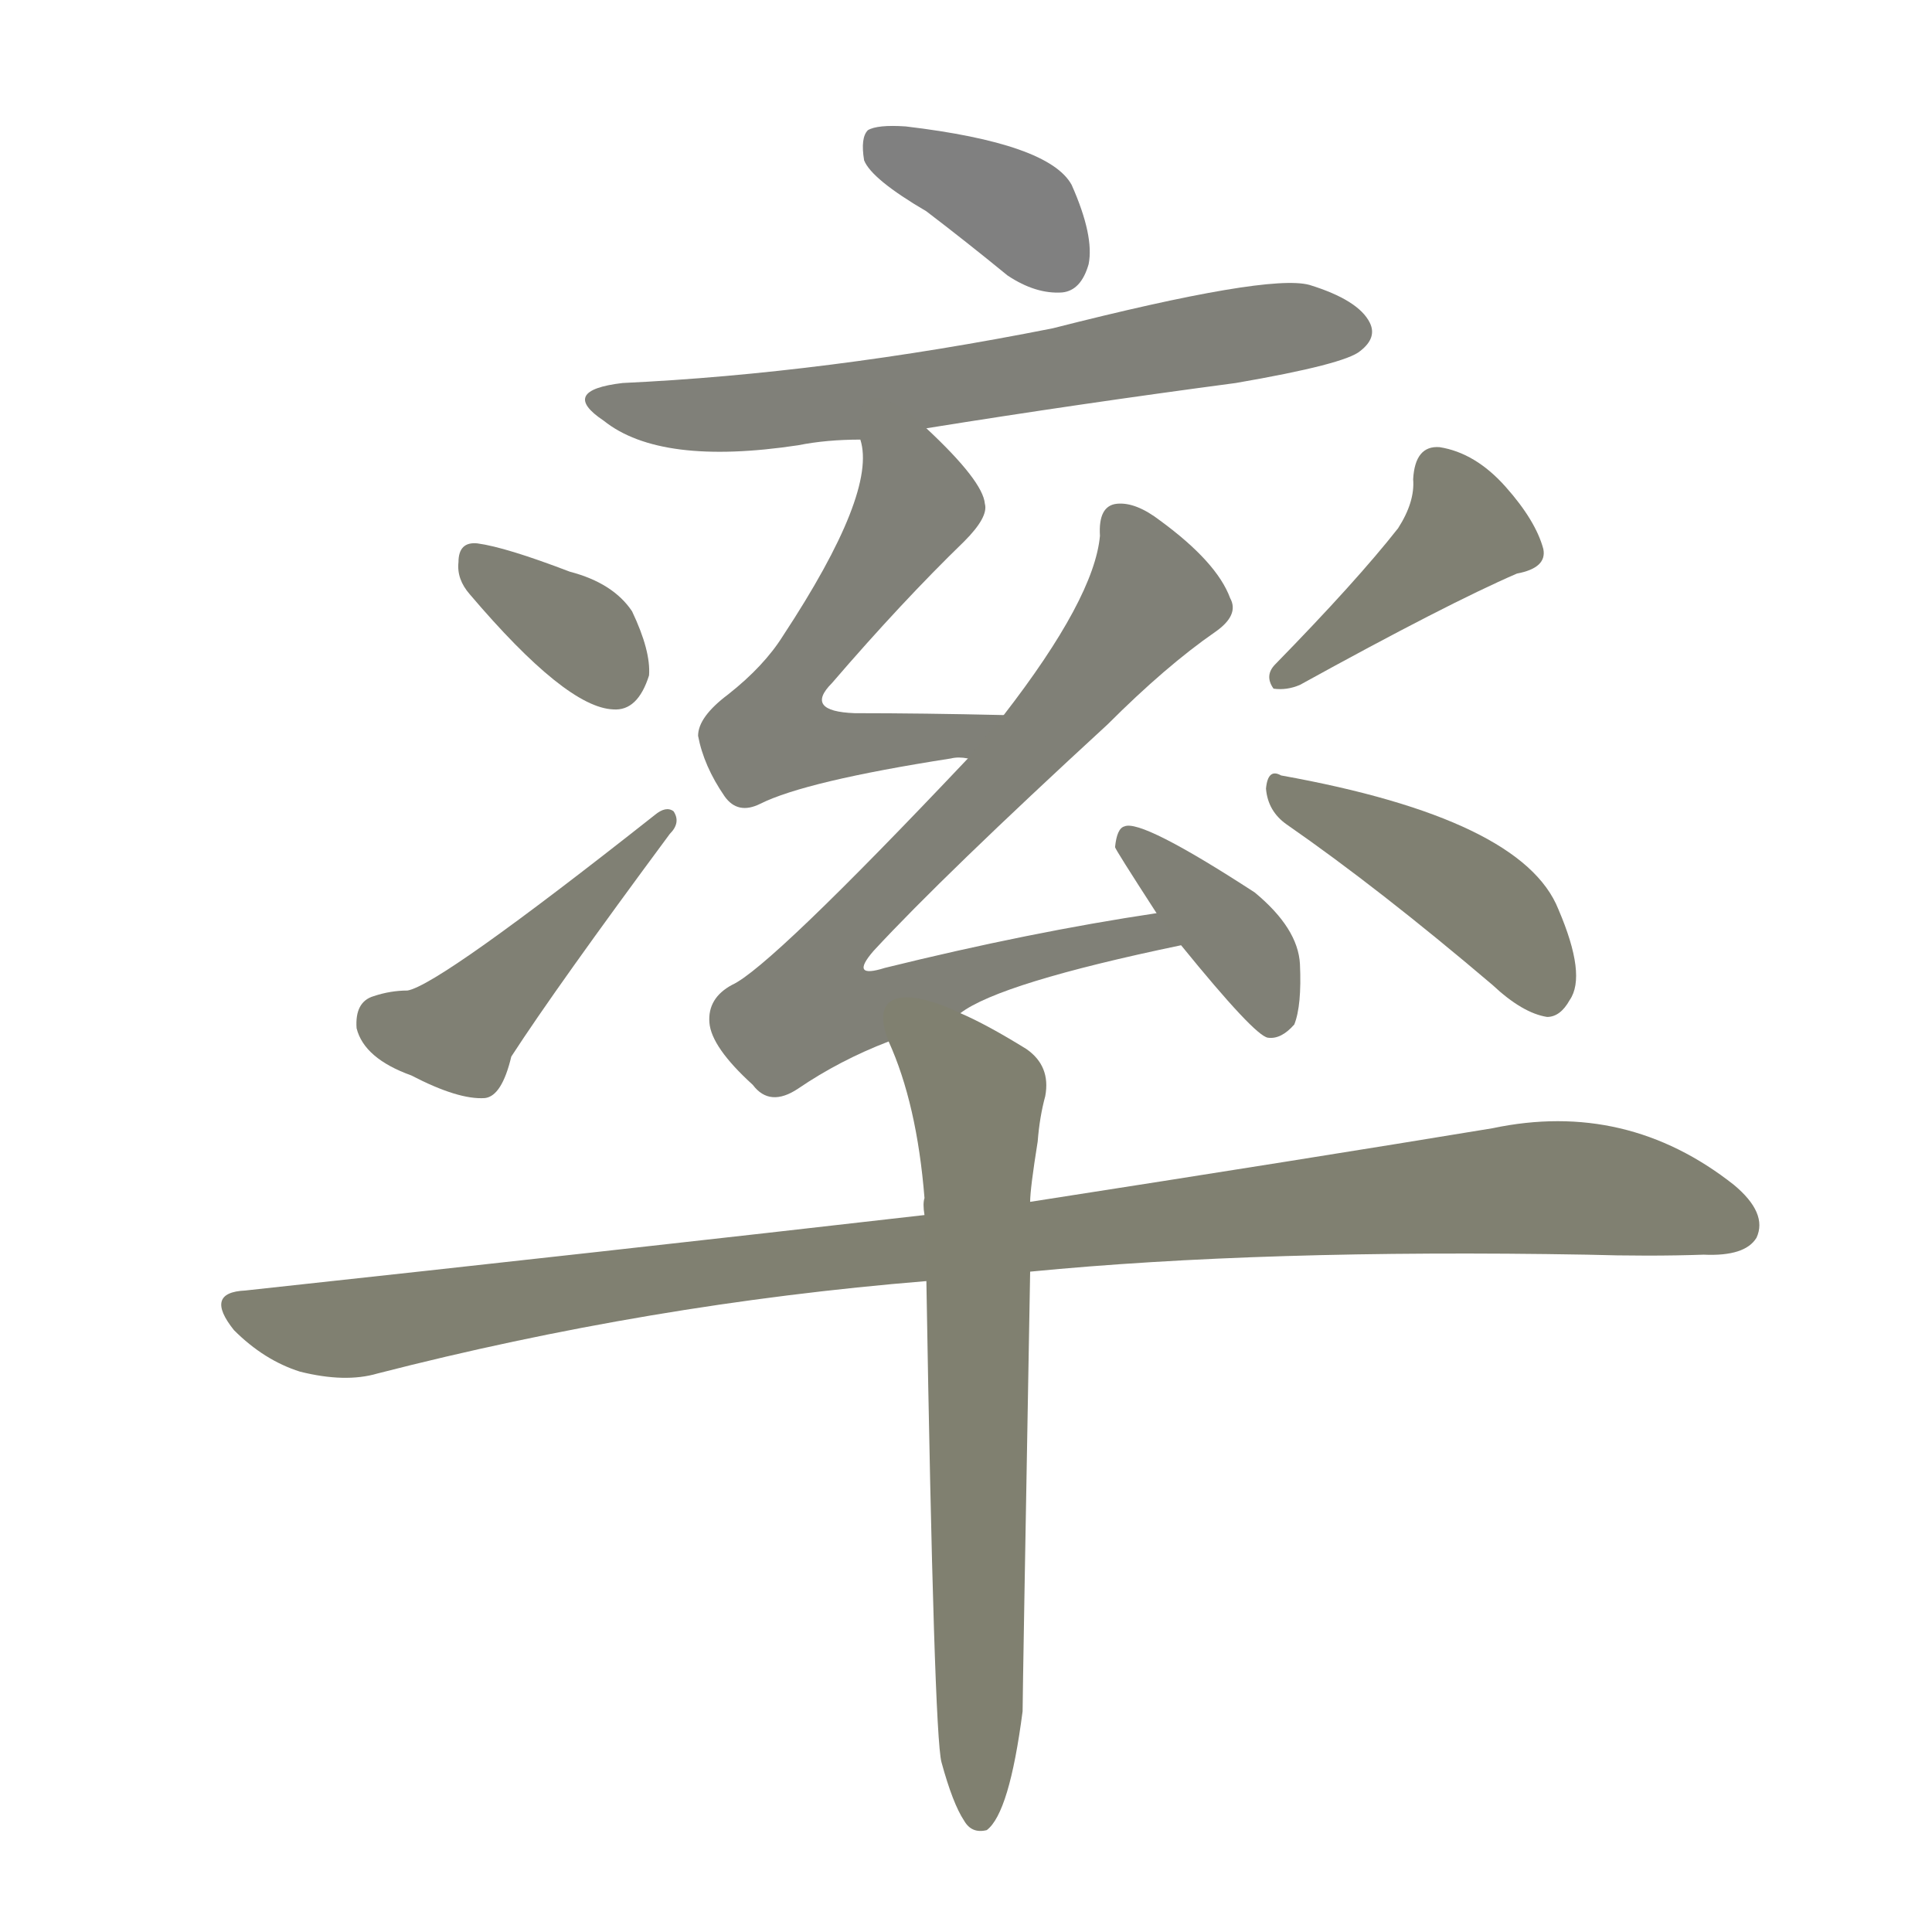 <svg version="1.1" viewBox="0 0 1024 1024" xmlns="http://www.w3.org/2000/svg">
  
  <g transform="scale(1, -1) translate(0, -900)">
    <style type="text/css">
        .stroke1 {fill: #808080;}
        .stroke2 {fill: #808079;}
        .stroke3 {fill: #808078;}
        .stroke4 {fill: #808077;}
        .stroke5 {fill: #808076;}
        .stroke6 {fill: #808075;}
        .stroke7 {fill: #808074;}
        .stroke8 {fill: #808073;}
        .stroke9 {fill: #808072;}
        .stroke10 {fill: #808071;}
        .stroke11 {fill: #808070;}
        .stroke12 {fill: #808069;}
        .stroke13 {fill: #808068;}
        .stroke14 {fill: #808067;}
        .stroke15 {fill: #808066;}
        .stroke16 {fill: #808065;}
        .stroke17 {fill: #808064;}
        .stroke18 {fill: #808063;}
        .stroke19 {fill: #808062;}
        .stroke20 {fill: #808061;}
        text {
            font-family: Helvetica;
            font-size: 50px;
            fill: #808060;
            paint-order: stroke;
            stroke: #000000;
            stroke-width: 4px;
            stroke-linecap: butt;
            stroke-linejoin: miter;
            font-weight: 800;
        }
    </style>

    <path d="M 491 788 Q 512 772 534 754 Q 549 744 563 745 Q 573 746 577 760 Q 580 775 568 802 Q 556 824 480 833 Q 465 834 460 831 Q 456 827 458 815 Q 462 805 491 788 Z" class="stroke1"/>
    <path d="M 491 673 Q 572 686 655 697 Q 713 707 721 714 Q 730 721 726 729 Q 720 741 694 749 Q 672 755 558 726 Q 437 702 330 697 Q 296 693 320 677 Q 350 653 423 664 Q 438 667 456 667 L 491 673 Z" class="stroke2"/>
    <path d="M 532 521 Q 489 522 453 522 Q 426 523 441 538 Q 478 581 511 613 Q 524 626 522 633 Q 521 645 491 673 C 469 694 452 697 456 667 Q 465 639 415 563 Q 405 547 386 532 Q 370 520 370 510 Q 373 494 384 478 Q 391 468 403 474 Q 427 486 504 498 Q 508 499 513 498 C 543 499 562 520 532 521 Z" class="stroke3"/>
    <path d="M 509 363 Q 530 379 626 399 C 655 405 643 421 613 416 Q 546 406 469 387 Q 450 381 463 396 Q 500 436 587 516 Q 618 547 644 565 Q 657 574 652 583 Q 645 602 615 624 Q 602 634 592 633 Q 582 632 583 616 Q 580 583 532 521 L 513 498 Q 408 387 388 378 Q 375 371 376 358 Q 377 345 399 325 Q 408 313 423 323 Q 445 338 471 348 L 509 363 Z" class="stroke4"/>
    <path d="M 626 399 Q 665 351 672 350 Q 679 349 686 357 Q 690 367 689 389 Q 688 408 665 427 Q 605 466 596 462 Q 592 461 591 451 Q 591 450 613 416 L 626 399 Z" class="stroke5"/>
    <path d="M 249 585 Q 300 525 325 524 Q 338 523 344 542 Q 345 555 335 576 Q 325 591 302 597 Q 268 610 253 612 Q 243 613 243 602 Q 242 593 249 585 Z" class="stroke6"/>
    <path d="M 198 372 Q 188 369 189 355 Q 193 339 218 330 Q 243 317 257 318 Q 266 319 271 340 Q 295 377 355 458 Q 361 464 357 470 Q 353 473 347 468 Q 233 378 216 375 Q 207 375 198 372 Z" class="stroke7"/>
    <path d="M 741 620 Q 719 592 676 548 Q 670 542 675 535 Q 682 534 689 537 Q 767 580 804 596 Q 820 599 818 609 Q 814 624 798 642 Q 782 660 763 663 Q 750 664 749 646 Q 750 634 741 620 Z" class="stroke8"/>
    <path d="M 682 463 Q 731 429 791 378 Q 807 363 820 361 Q 827 361 832 370 Q 841 383 826 418 Q 807 466 679 489 Q 672 493 671 482 Q 672 470 682 463 Z" class="stroke9"/>
    <path d="M 546 226 Q 669 238 841 235 Q 874 234 903 235 Q 925 234 931 244 Q 937 257 919 272 Q 862 317 791 302 Q 694 286 546 263 L 490 256 Q 324 237 130 216 Q 108 215 124 195 Q 140 179 159 173 Q 183 167 200 172 Q 344 209 491 221 L 546 226 Z" class="stroke10"/>
    <path d="M 499 -34 Q 505 -56 511 -65 Q 515 -72 523 -70 Q 535 -61 542 -7 Q 542 2 546 226 L 546 263 Q 546 270 550 295 Q 551 308 554 319 Q 557 335 544 344 Q 523 357 509 363 C 482 376 460 376 471 348 Q 486 315 490 265 Q 489 262 490 256 L 491 221 Q 495 -19 499 -34 Z" class="stroke11"/>
    
    
    
    
    
    
    
    
    
    
    </g>
</svg>